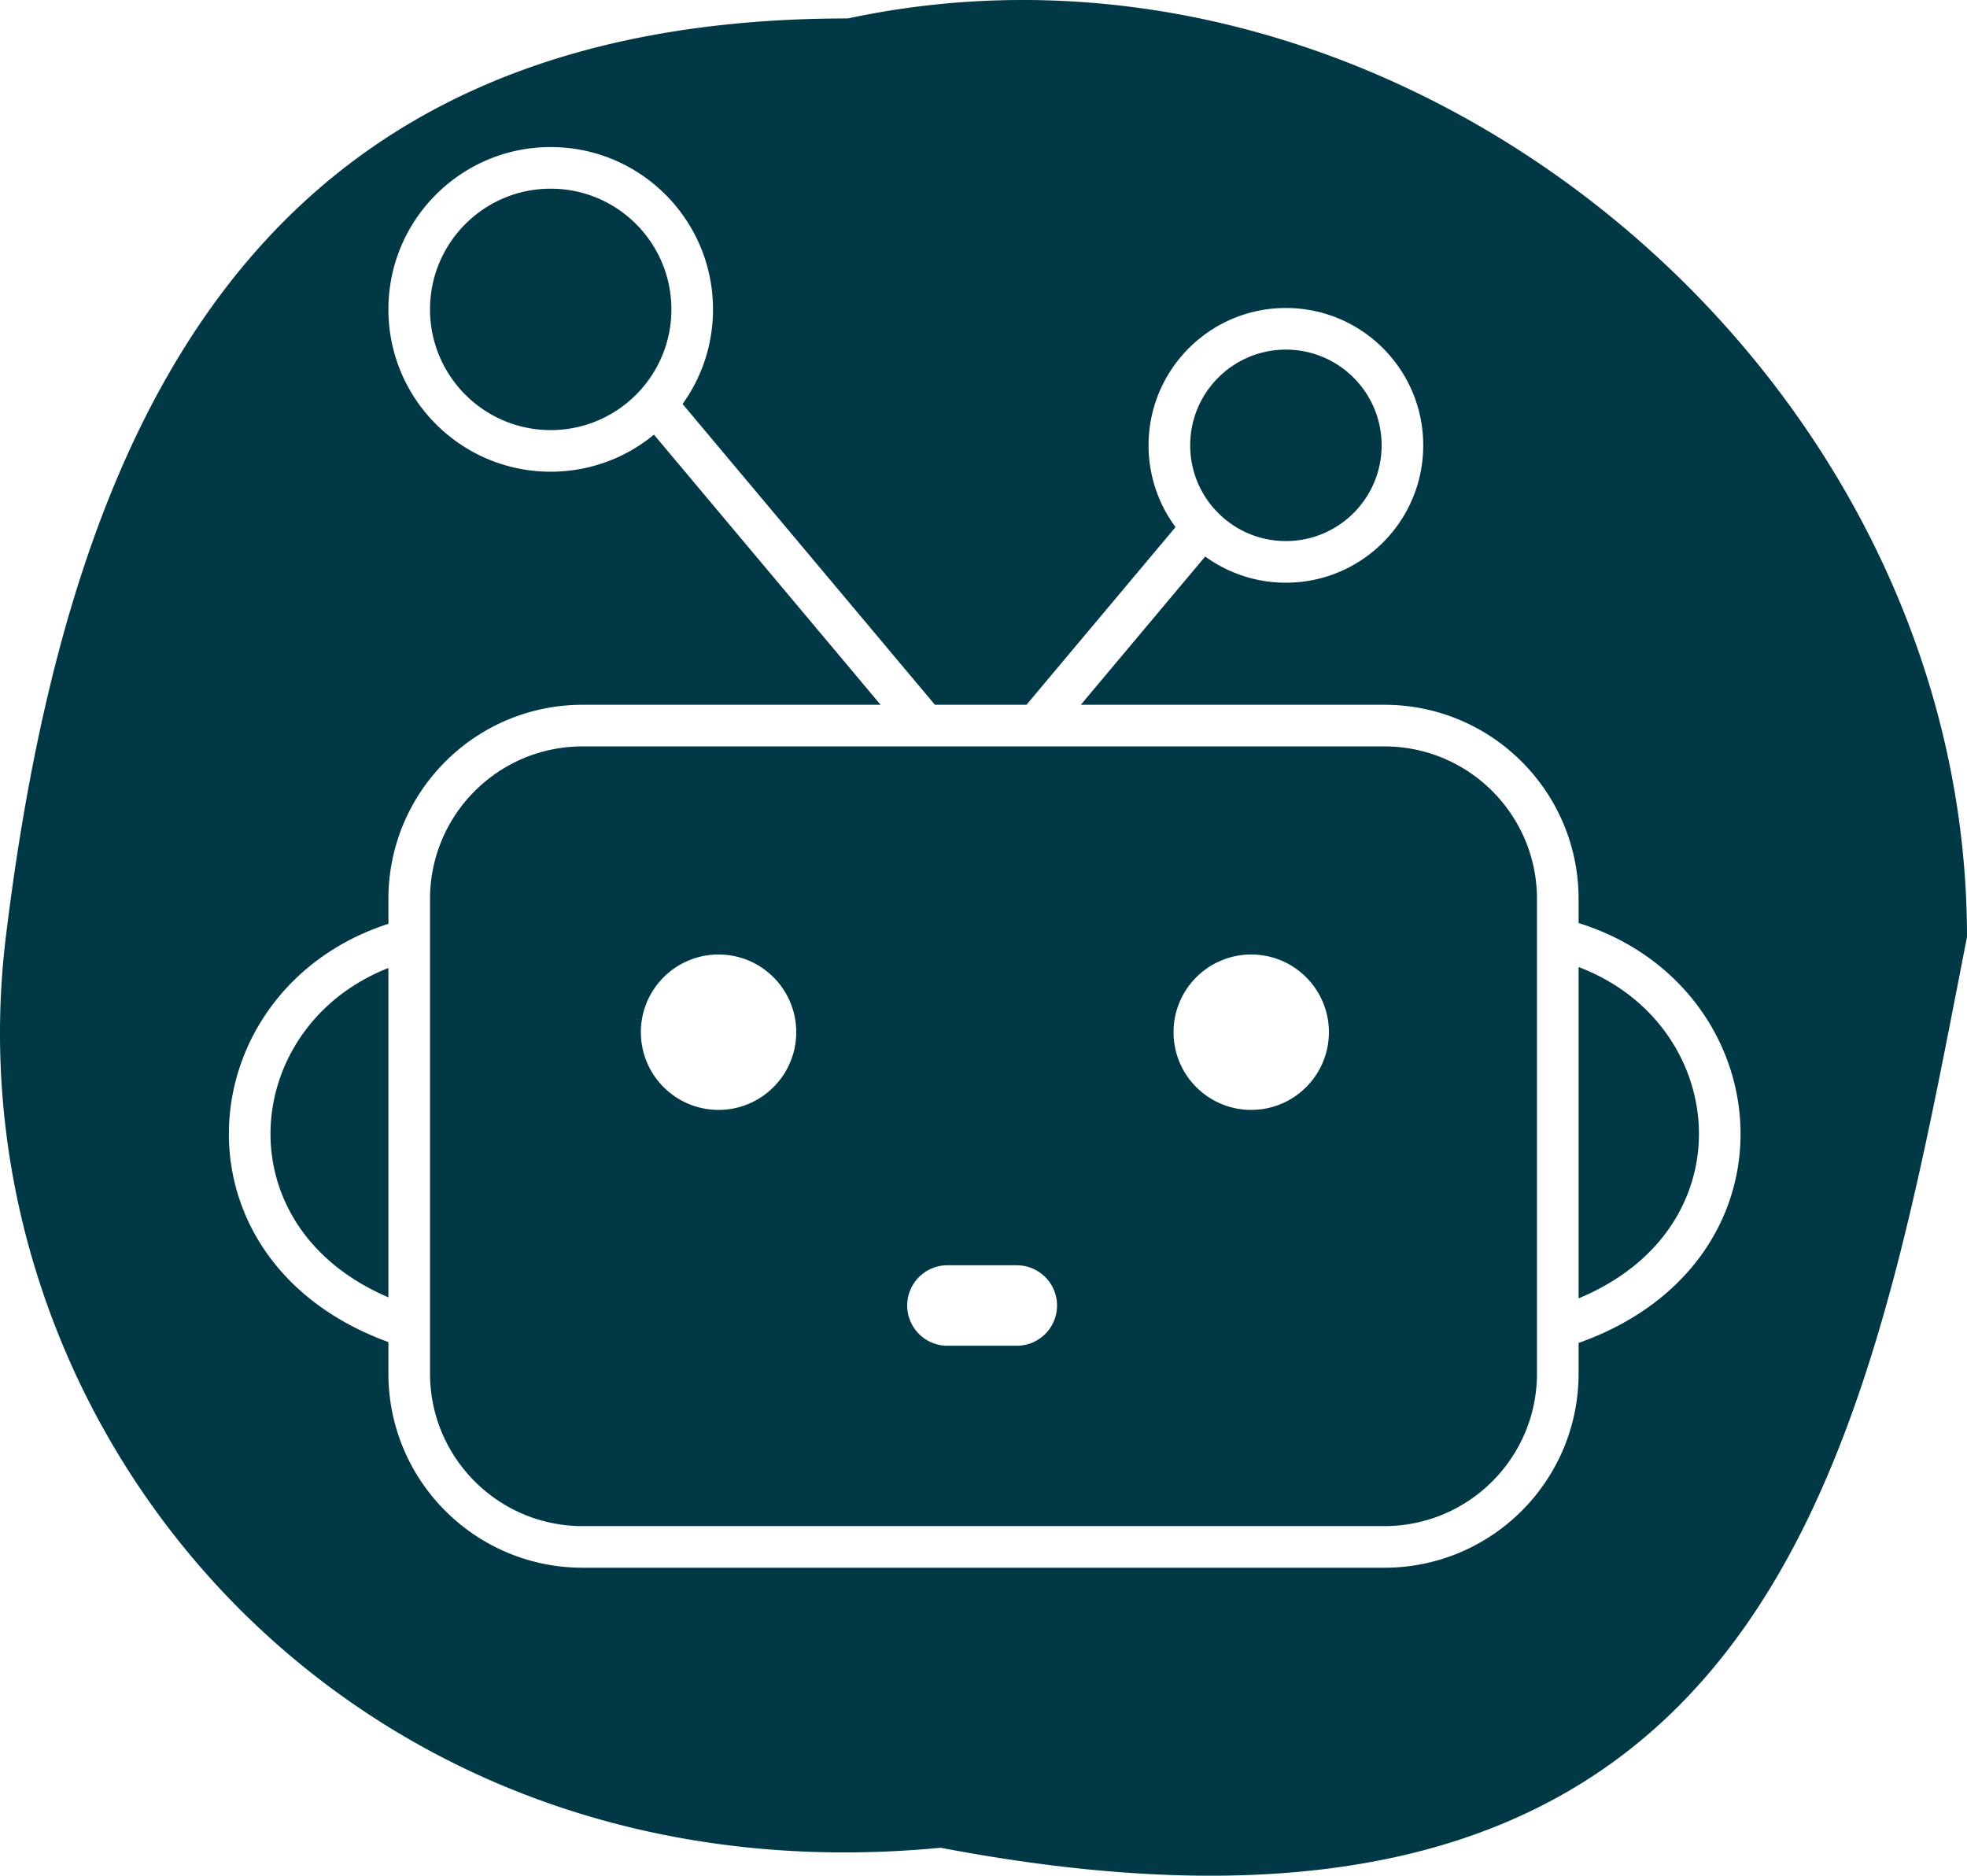 <svg width="709" height="676" fill="none" xmlns="http://www.w3.org/2000/svg"><path fill-rule="evenodd" clip-rule="evenodd" d="M705.981 353.135c1.006-5.163 2.01-10.319 3.019-15.462C709 132.83 505.198-36.009 305.632 6.643c-205.056 0-279.393 132.897-303.526 331.03-21.345 175.24 121.596 348.945 336.942 328.247 295.066 56.177 331.855-132.693 366.933-312.785zM198.5 155c24.024 0 43.5-19.476 43.5-43.5S222.524 68 198.5 68 155 87.476 155 111.5s19.476 43.5 43.5 43.5zm47.535-9.395C252.936 136.004 257 124.226 257 111.5c0-32.309-26.191-58.5-58.5-58.5S140 79.191 140 111.5s26.191 58.5 58.5 58.5c14.136 0 27.101-5.014 37.214-13.36L317.409 254H210c-38.66 0-70 31.34-70 70v8.94c-35.493 11.448-56.069 41.286-57.428 72.42-1.389 31.802 17.253 63.717 57.428 78.313V495c0 38.66 31.34 70 70 70h289c38.66 0 70-31.34 70-70v-11.012c40.781-14.448 59.704-46.596 58.305-78.628-1.37-31.39-22.274-61.462-58.305-72.698V324c0-38.66-31.34-70-70-70H389.571l44.844-53.442A49.274 49.274 0 00463.5 210c27.338 0 49.5-22.162 49.5-49.5S490.838 111 463.5 111 414 133.162 414 160.5a49.281 49.281 0 009.721 29.466L369.99 254h-33l-90.955-108.395zM499 269H210c-30.376 0-55 24.624-55 55v171c0 30.376 24.624 55 55 55h289c30.376 0 55-24.624 55-55V324c0-30.376-24.624-55-55-55zM97.558 406.015c1.024-23.472 15.749-46.652 42.442-57.154v118.694c-30.758-13.166-43.468-38.048-42.442-61.54zM569 348.522v119.403c31.393-13.065 44.355-38.196 43.32-61.91-1.036-23.728-16.072-47.157-43.32-57.493zM341.5 456c-8.008 0-14.5 6.492-14.5 14.5s6.492 14.5 14.5 14.5h25c8.008 0 14.5-6.492 14.5-14.5s-6.492-14.5-14.5-14.5h-25zM259 400c15.464 0 28-12.536 28-28s-12.536-28-28-28-28 12.536-28 28 12.536 28 28 28zm239-239.5c0 19.054-15.446 34.5-34.5 34.5-19.054 0-34.5-15.446-34.5-34.5 0-19.054 15.446-34.5 34.5-34.5 19.054 0 34.5 15.446 34.5 34.5zM479 372c0 15.464-12.536 28-28 28s-28-12.536-28-28 12.536-28 28-28 28 12.536 28 28z" fill="#013845"/></svg>